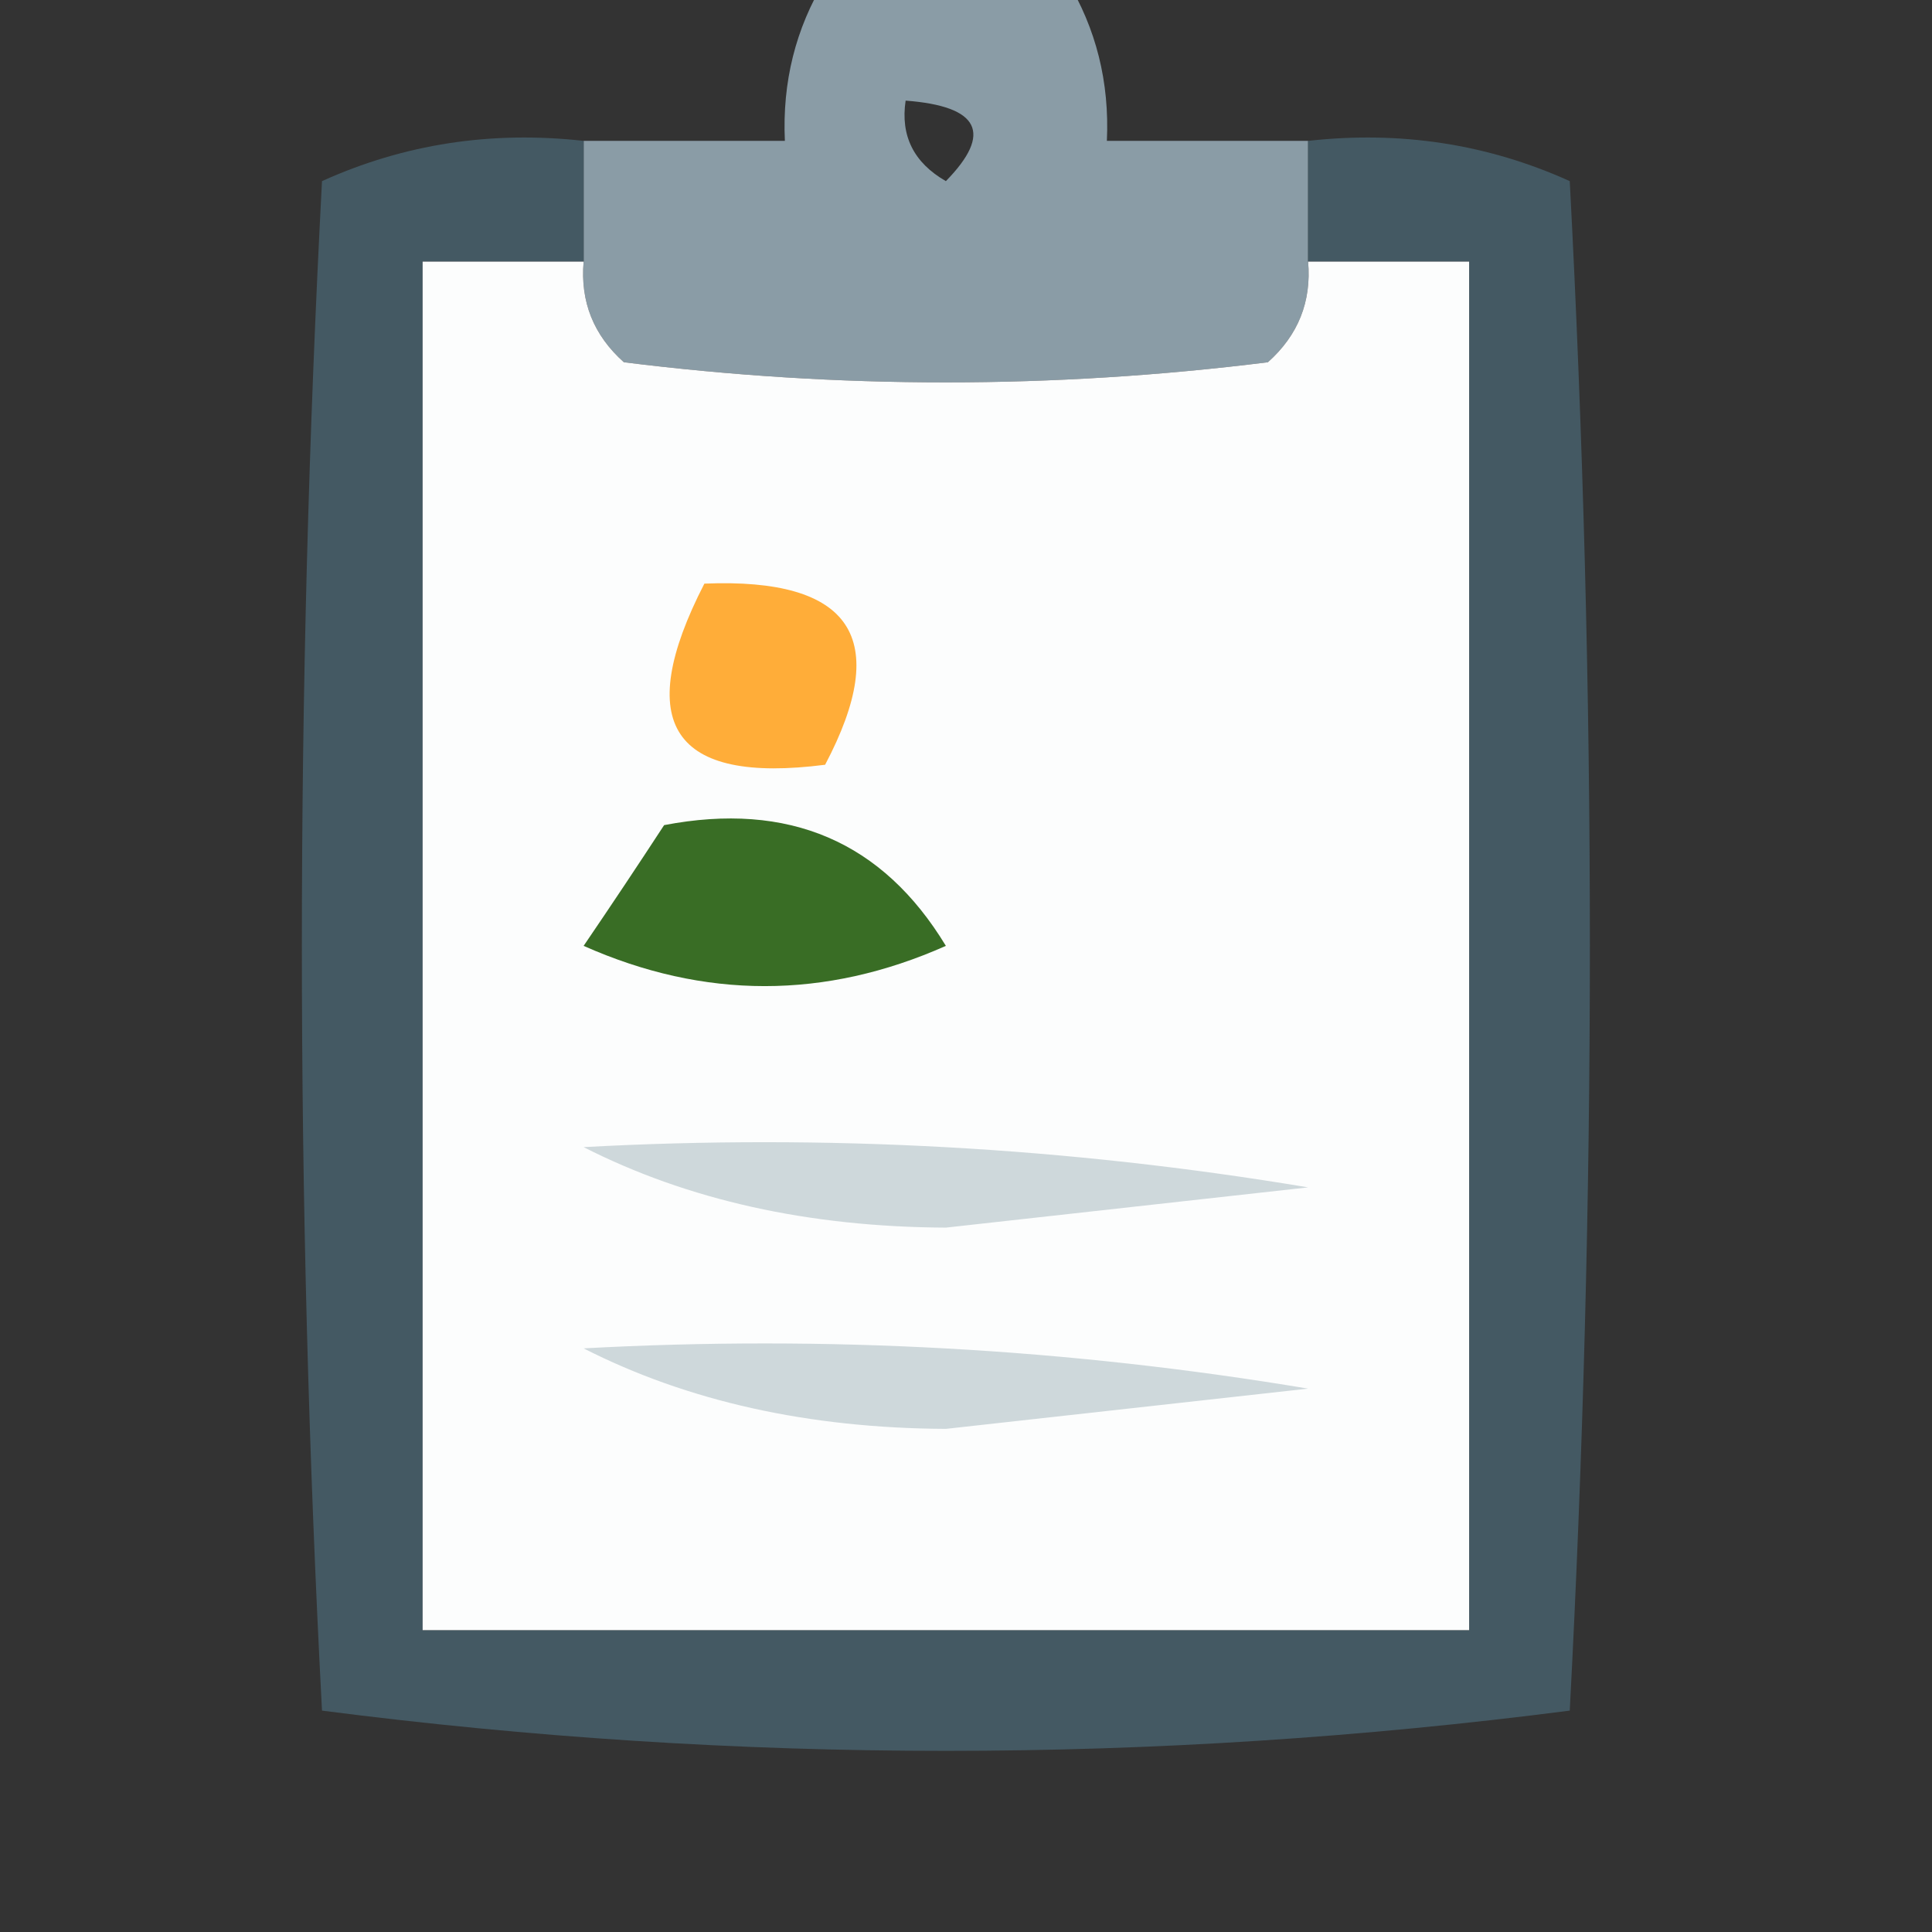 <?xml version="1.0" encoding="UTF-8"?>
<!DOCTYPE svg PUBLIC "-//W3C//DTD SVG 1.1//EN" "http://www.w3.org/Graphics/SVG/1.1/DTD/svg11.dtd">
<svg xmlns="http://www.w3.org/2000/svg" version="1.1" width="48px" height="48px" style="shape-rendering:geometricPrecision; text-rendering:geometricPrecision; image-rendering:optimizeQuality; fill-rule:evenodd; clip-rule:evenodd" xmlns:xlink="http://www.w3.org/1999/xlink">
<rect width="100%" height="100%" fill="#333333" stroke="none"/>
<g><path style="opacity:0.941" fill="#8fa3ad" d="M 20.5,-0.5 C 22.5,-0.5 24.5,-0.5 26.5,-0.5C 27.234,0.708 27.567,2.041 27.5,3.5C 29.167,3.5 30.833,3.5 32.5,3.5C 32.5,4.5 32.5,5.5 32.5,6.5C 32.586,7.496 32.252,8.329 31.5,9C 26.167,9.667 20.833,9.667 15.5,9C 14.748,8.329 14.414,7.496 14.5,6.5C 14.5,5.5 14.5,4.5 14.5,3.5C 16.167,3.5 17.833,3.5 19.5,3.5C 19.433,2.041 19.766,0.708 20.5,-0.5 Z M 22.5,2.5 C 24.337,2.639 24.67,3.306 23.5,4.5C 22.703,4.043 22.369,3.376 22.5,2.5 Z"/></g>
<g><path style="opacity:0.998" fill="#445963" d="M 14.5,3.5 C 14.5,4.5 14.5,5.5 14.5,6.5C 13.167,6.5 11.833,6.5 10.5,6.5C 10.5,17.833 10.5,29.167 10.5,40.5C 19.167,40.5 27.833,40.5 36.5,40.5C 36.5,29.167 36.5,17.833 36.5,6.5C 35.167,6.5 33.833,6.5 32.5,6.5C 32.5,5.5 32.5,4.5 32.5,3.5C 34.792,3.244 36.959,3.577 39,4.5C 39.667,17.167 39.667,29.833 39,42.5C 28.667,43.833 18.333,43.833 8,42.5C 7.333,29.833 7.333,17.167 8,4.5C 10.041,3.577 12.207,3.244 14.5,3.5 Z"/></g>
<g><path style="opacity:1" fill="#fcfdfd" d="M 14.5,6.5 C 14.414,7.496 14.748,8.329 15.5,9C 20.833,9.667 26.167,9.667 31.5,9C 32.252,8.329 32.586,7.496 32.5,6.5C 33.833,6.5 35.167,6.5 36.5,6.5C 36.5,17.833 36.5,29.167 36.5,40.5C 27.833,40.5 19.167,40.5 10.5,40.5C 10.5,29.167 10.5,17.833 10.5,6.5C 11.833,6.5 13.167,6.5 14.5,6.5 Z"/></g>
<g><path style="opacity:1" fill="#ffad39" d="M 17.5,14.5 C 21.161,14.35 22.161,15.85 20.5,19C 16.707,19.487 15.707,17.987 17.5,14.5 Z"/></g>
<g><path style="opacity:1" fill="#396d25" d="M 16.5,20.5 C 19.596,19.907 21.929,20.907 23.5,23.5C 20.5,24.833 17.5,24.833 14.5,23.5C 15.193,22.482 15.859,21.482 16.5,20.5 Z"/></g>
<g><path style="opacity:1" fill="#ced8db" d="M 14.5,28.5 C 20.537,28.171 26.537,28.504 32.5,29.5C 29.5,29.833 26.5,30.167 23.5,30.5C 20.087,30.483 17.087,29.816 14.5,28.5 Z"/></g>
<g><path style="opacity:1" fill="#ced8db" d="M 14.5,33.5 C 20.537,33.171 26.537,33.504 32.5,34.5C 29.5,34.833 26.5,35.167 23.5,35.5C 20.087,35.483 17.087,34.816 14.5,33.5 Z"/></g>
</svg>
